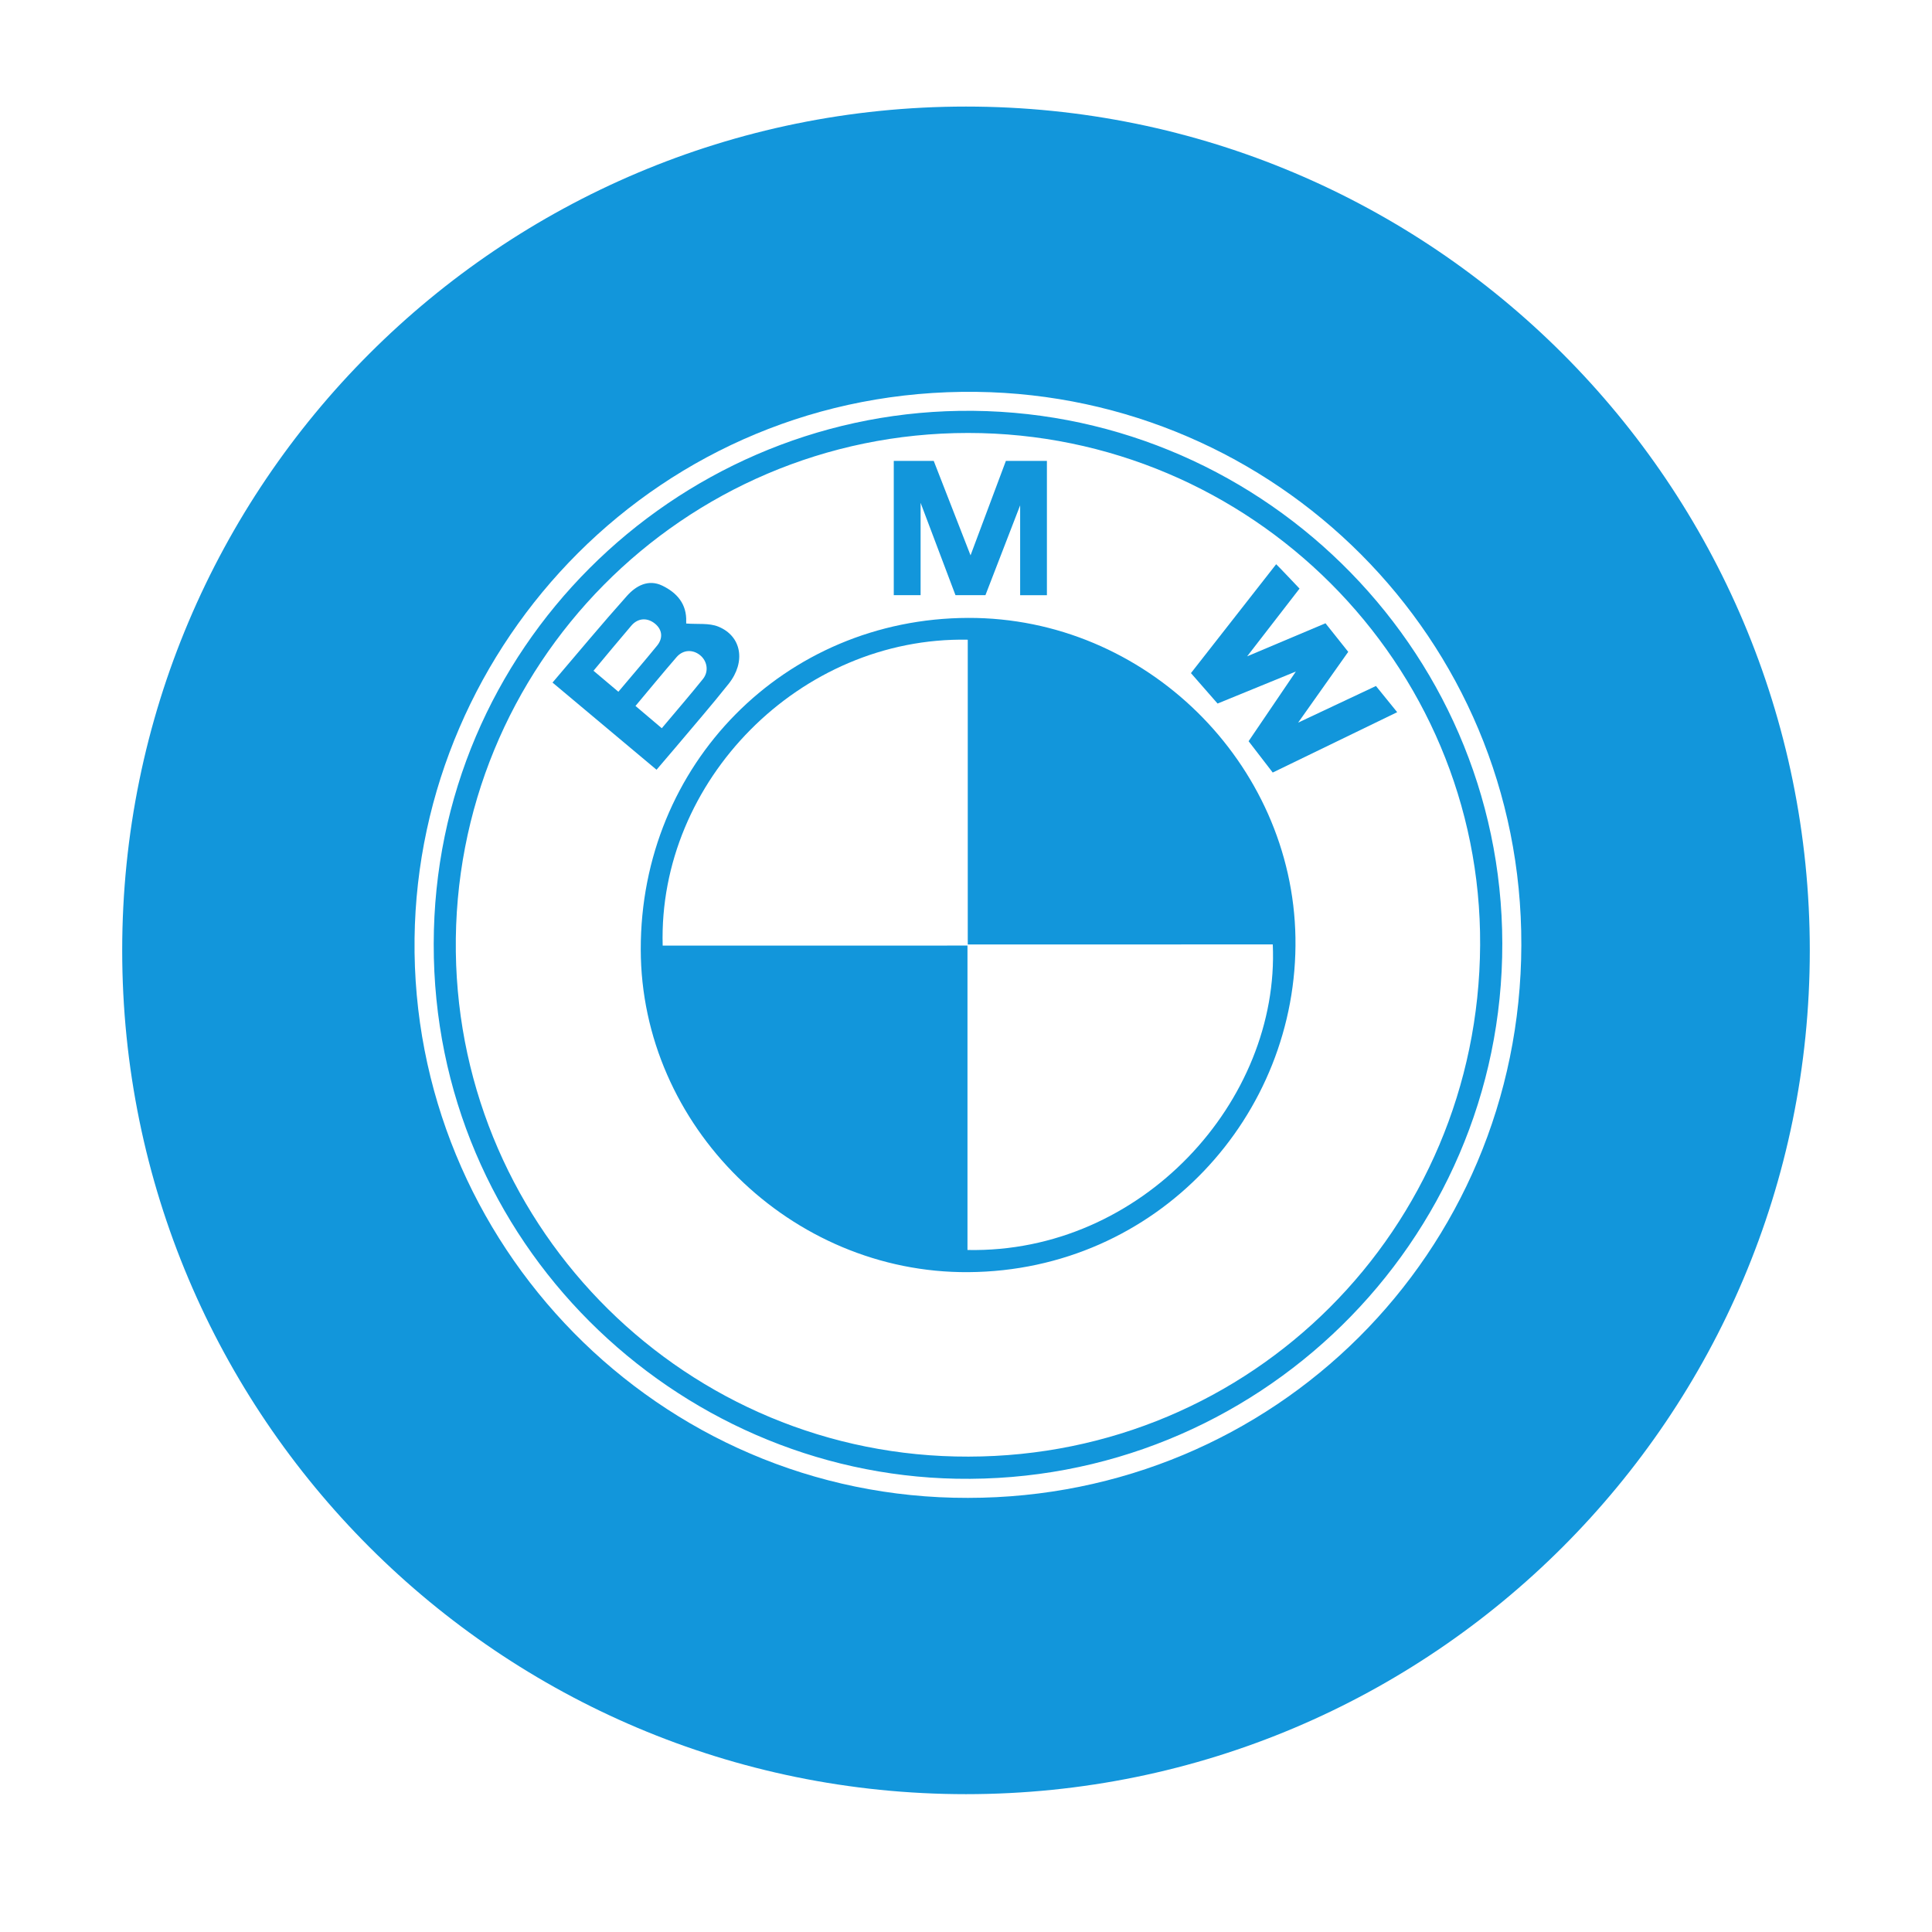 <?xml version="1.0" standalone="no"?><!DOCTYPE svg PUBLIC "-//W3C//DTD SVG 1.1//EN" "http://www.w3.org/Graphics/SVG/1.1/DTD/svg11.dtd"><svg t="1547206923218" class="icon" style="" viewBox="0 0 1024 1024" version="1.1" xmlns="http://www.w3.org/2000/svg" p-id="973" xmlns:xlink="http://www.w3.org/1999/xlink" width="200" height="200"><defs><style type="text/css"></style></defs><path d="M513.179 327.5c-97.382 0.276-173.706 77.548-173.566 175.721 0.128 93.585 79.51 171.686 173.621 171.043 100.024-0.679 174.95-82.944 173.379-177.361C685.079 404.48 607.187 327.233 513.179 327.5zM512.783 662.519l0-161.345L351.234 501.174c-2.479-87.312 72.779-163.825 161.698-162.118l0 161.519c54.411 0 108.055 0 161.666-0.004C678.328 583.364 605.245 664.398 512.783 662.519z" p-id="974" fill="#1296db"></path><path d="M357.912 396.334c9.463-11.269 19.136-22.373 28.286-33.893 9.222-11.617 6.898-25.291-5.477-30.324-4.928-2.003-11.017-1.159-16.989-1.642 0.032 0.615-0.072-0.157-0.04-0.92 0.384-9.434-4.932-15.417-12.668-19.151-7.407-3.573-13.966 0.092-18.723 5.42-13.356 14.951-26.167 30.388-39.455 45.945 18.576 15.57 36.635 30.707 55.131 46.208C351.534 403.817 354.751 400.104 357.912 396.334zM314.57 355.513c7.063-8.438 13.487-16.241 20.059-23.92 3.521-4.113 8.518-4.373 12.627-0.959 3.718 3.086 4.298 7.539 1.02 11.56-6.616 8.118-13.454 16.053-20.522 24.444C323.292 362.873 319.123 359.354 314.57 355.513zM358.6 348.282c3.379-3.905 8.395-4.173 12.293-1.151 3.948 3.066 4.961 8.678 1.686 12.751-6.968 8.67-14.255 17.084-21.817 26.094-4.976-4.217-9.329-7.907-13.943-11.812C344.262 365.295 351.322 356.693 358.6 348.282z" p-id="975" fill="#1296db"></path><path d="M702.531 330.347l-41.524 17.528 27.774-35.904c0 0-11.776-12.452-12.391-12.919-11.86 15.197-45.166 57.712-45.166 57.712l14.11 16.129 41.504-16.977-25.059 36.939 12.791 16.604 65.963-31.987c0 0-7.479-9.225-11.252-13.878-13.099 6.163-41.24 19.411-41.24 19.411l26.546-37.515L702.531 330.347z" p-id="976" fill="#1296db"></path><path d="M511.999 56.482c-247 0-447.231 200.231-447.231 447.231 0 246.998 200.232 447.232 447.231 447.232 247 0 447.23-200.233 447.23-447.232C959.229 256.714 758.999 56.482 511.999 56.482zM513.06 793.906c-164.12 0.388-295.312-134.898-293.334-296.498 1.916-156.569 130.068-291.865 297.918-289.711 157.905 2.034 289.144 129.94 288.696 293.309C805.893 664.329 675.134 793.898 513.06 793.906z" p-id="977" fill="#1296db"></path><path d="M508.371 217.771c-151.193 2.422-278.335 125.743-278.492 282.56C229.587 658.705 358.013 780.908 506.852 783.756c158.9 3.036 289.7-125.199 289.4-283.79C795.956 341.979 665.388 215.257 508.371 217.771zM513.343 772.036c-149.027 0.42-269.805-119.659-271.744-267.516-1.994-151.801 120.468-275.03 271.469-275.038 149.975-0.008 272.279 122.237 271.432 271.488C783.644 651.622 663.389 771.835 513.343 772.036z" p-id="978" fill="#1296db"></path><path d="M487.937 266.506 506.42 315.444 522.305 315.444 540.697 267.829 540.697 315.484 554.883 315.484 554.883 244.285 533.142 244.285 514.406 294.343 494.896 244.285 473.718 244.285 473.718 315.444 487.937 315.444Z" p-id="979" fill="#1296db"></path></svg>
